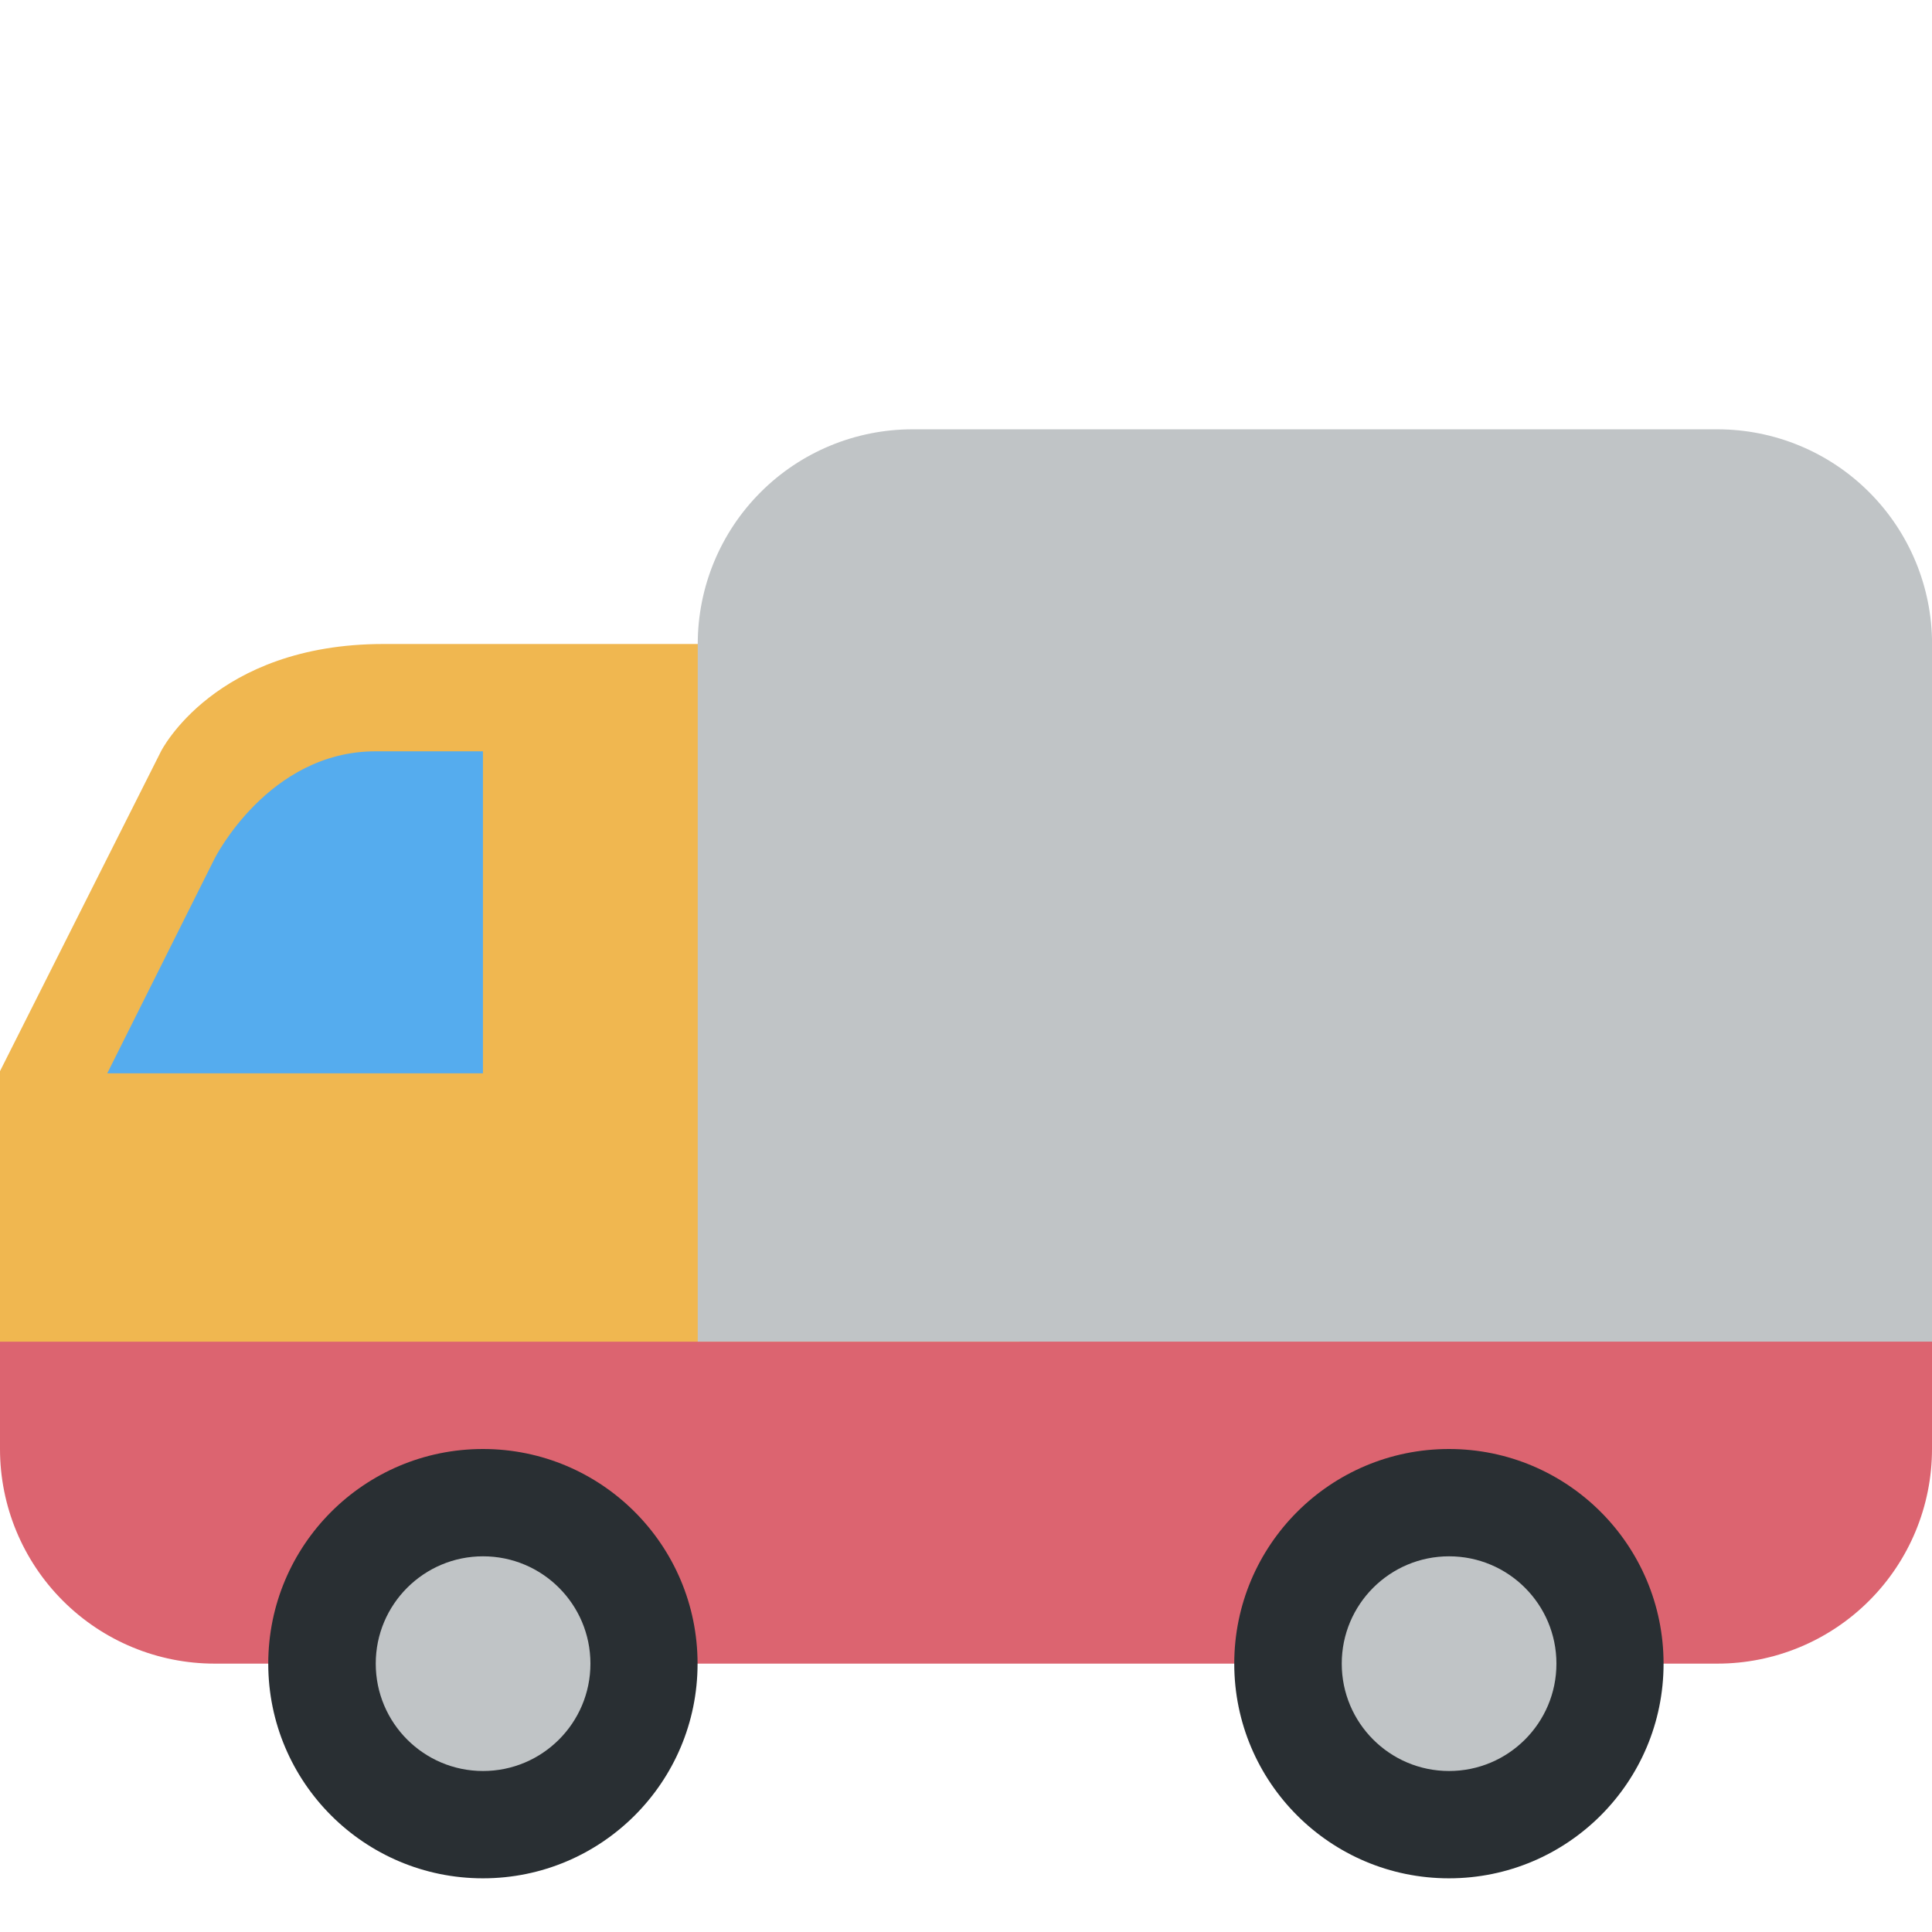 <svg width="33" height="33" viewBox="0 0 33 33" fill="none" xmlns="http://www.w3.org/2000/svg">
<path d="M33 24.75C33 25.722 32.614 26.655 31.926 27.342C31.238 28.03 30.306 28.416 29.333 28.416H3.667C2.694 28.416 1.762 28.03 1.074 27.342C0.386 26.655 0 25.722 0 24.75V22C0 21.027 0.386 20.095 1.074 19.407C1.762 18.719 2.694 18.333 3.667 18.333H29.333C30.306 18.333 31.238 18.719 31.926 19.407C32.614 20.095 33 21.027 33 22V24.75Z" fill="#DC6470"/>
<path d="M17.417 11.917L16.519 11H6.551C3.667 11 2.75 12.833 2.75 12.833L0 18.296V22.917H17.417V11.917Z" fill="#F0B750"/>
<path d="M8.249 18.333H1.832L3.665 14.666C3.665 14.666 4.582 12.833 6.415 12.833H8.249V18.333Z" fill="#55ACEE"/>
<path d="M8.249 32.083C10.274 32.083 11.915 30.442 11.915 28.417C11.915 26.392 10.274 24.75 8.249 24.75C6.224 24.75 4.582 26.392 4.582 28.417C4.582 30.442 6.224 32.083 8.249 32.083Z" fill="#292F33"/>
<path d="M8.251 30.25C9.264 30.25 10.085 29.429 10.085 28.416C10.085 27.404 9.264 26.583 8.251 26.583C7.239 26.583 6.418 27.404 6.418 28.416C6.418 29.429 7.239 30.25 8.251 30.25Z" fill="#C0C4C6"/>
<path d="M24.749 32.083C26.774 32.083 28.415 30.442 28.415 28.417C28.415 26.392 26.774 24.75 24.749 24.75C22.724 24.75 21.082 26.392 21.082 28.417C21.082 30.442 22.724 32.083 24.749 32.083Z" fill="#292F33"/>
<path d="M24.751 30.25C25.764 30.25 26.585 29.429 26.585 28.416C26.585 27.404 25.764 26.583 24.751 26.583C23.739 26.583 22.918 27.404 22.918 28.416C22.918 29.429 23.739 30.25 24.751 30.25Z" fill="#C0C4C6"/>
<path d="M29.335 7.333H15.585C14.612 7.333 13.68 7.719 12.992 8.407C12.304 9.095 11.918 10.027 11.918 11V22.916H33.001V11C33.001 10.027 32.615 9.095 31.927 8.407C31.24 7.719 30.307 7.333 29.335 7.333Z" fill="#C0C4C6"/>
</svg>
